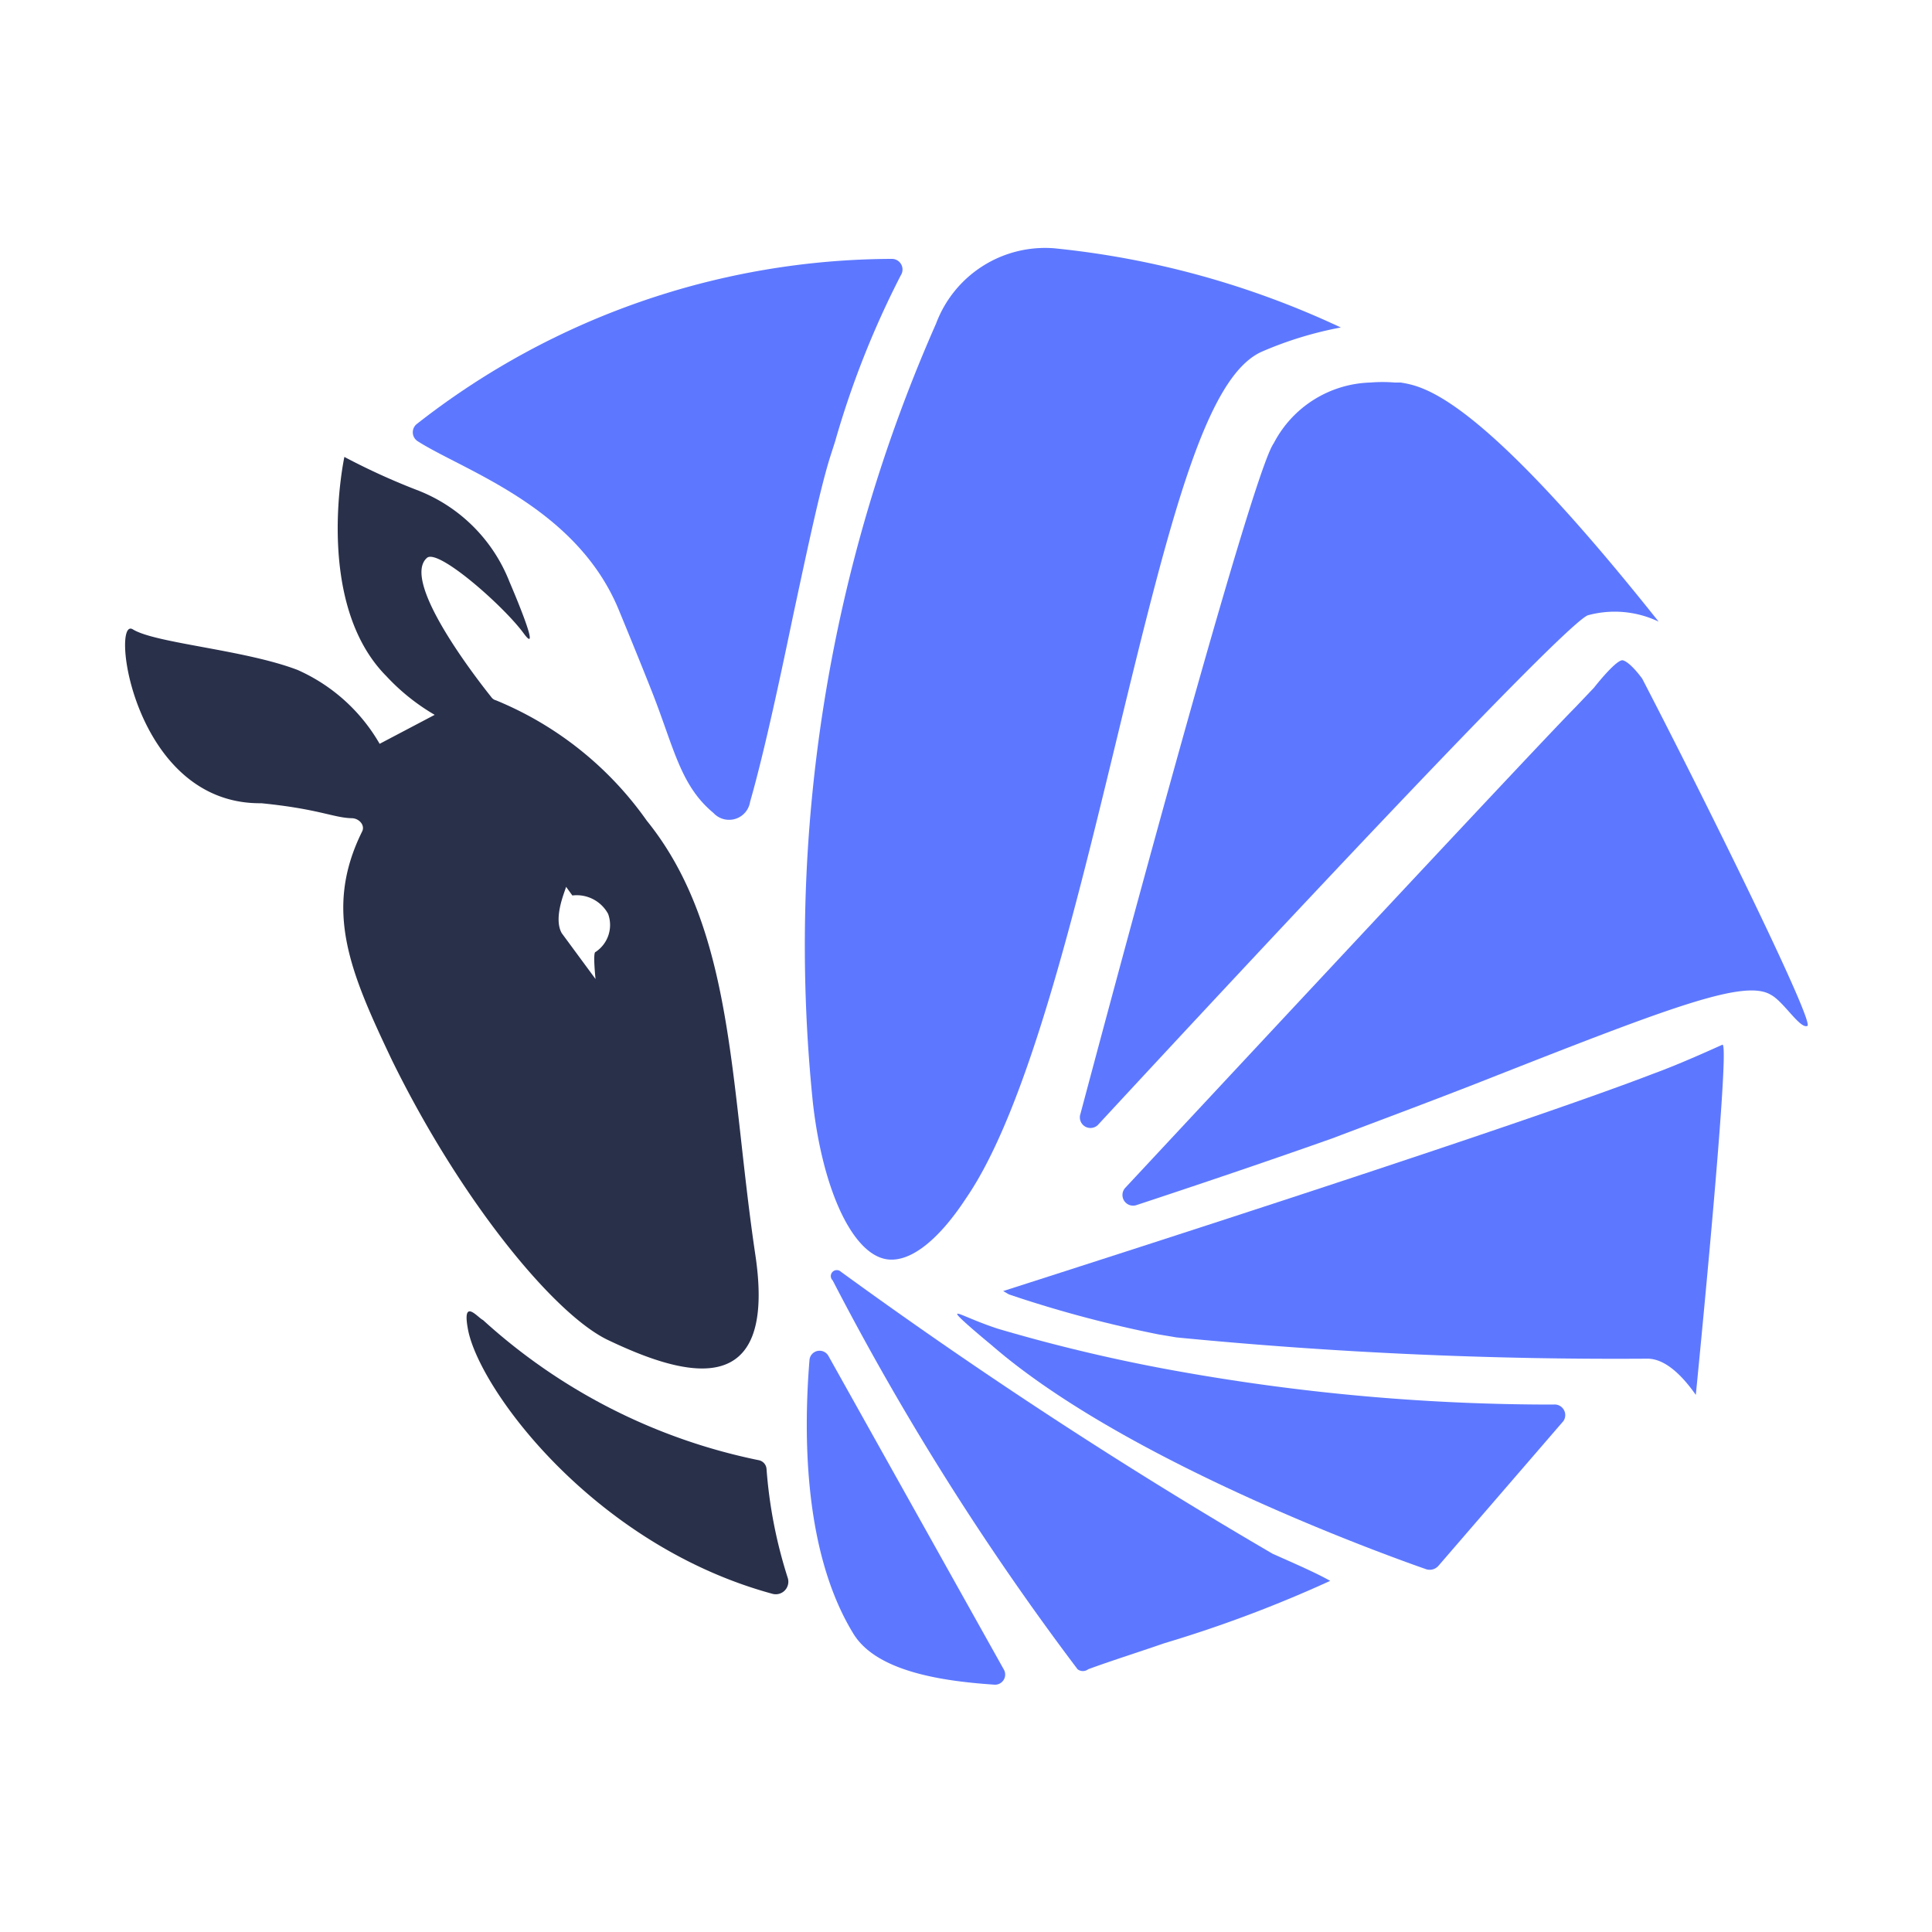 <svg id="Capa_1" data-name="Capa 1" xmlns="http://www.w3.org/2000/svg" viewBox="0 0 40 40"><defs><style>.cls-1{fill:#29304a;}.cls-2{fill:#5d78ff;}</style></defs><path class="cls-1" d="M12.58,27.74c1.61.77,3.51,1.29,3.06-1.75-.53-3.55-.43-6.75-2.25-9a7.13,7.13,0,0,0-3.12-2.49.17.17,0,0,1-.1-.07c-.28-.35-1.88-2.4-1.33-2.88.23-.2,1.59,1,2,1.56s-.29-1.06-.29-1.06a3.34,3.34,0,0,0-1.88-1.89,13.92,13.92,0,0,1-1.54-.7S6.48,12.47,8,14a4.35,4.35,0,0,0,1,.8l-1.14.6a3.68,3.68,0,0,0-1.7-1.53c-1.1-.42-2.94-.55-3.41-.84s0,3.63,2.66,3.6c1.2.12,1.49.3,1.87.31.15,0,.28.14.22.27-.81,1.63-.25,2.92.62,4.75C9.56,24.89,11.48,27.21,12.58,27.74Zm-.86-9.38.13.18a.74.74,0,0,1,.74.38.67.67,0,0,1-.26.79c-.06,0,0,.56,0,.56l-.7-.95C11.45,19,11.7,18.45,11.72,18.36Z"/><path class="cls-2" d="M20,24.81c1.28-1.86,2.27-6,3.15-9.63,1.11-4.59,1.84-7.43,3-7.91a7.65,7.65,0,0,1,1.61-.49,18.22,18.22,0,0,0-5.94-1.64h0A2.41,2.41,0,0,0,19.38,6.7a31.87,31.87,0,0,0-2.55,16.13c.2,1.77.79,3.06,1.47,3.23C18.78,26.18,19.39,25.74,20,24.81Z"/><path class="cls-2" d="M22.37,23.06a.22.22,0,0,0,.38.21C26.23,19.51,32.31,13,32.87,12.74a2.11,2.11,0,0,1,1.47.13C30.61,8.18,29.48,8,29,7.92l-.12,0a3.14,3.14,0,0,0-.51,0,2.33,2.33,0,0,0-2,1.26C26,9.68,23.93,17.2,22.37,23.06Z"/><path class="cls-2" d="M33,14.24l-.39.41c-.65.65-6.43,6.85-9.31,9.94a.22.22,0,0,0,.23.36c1.12-.37,2.55-.85,4.05-1.38,1-.38,2.24-.84,3.4-1.3,3.71-1.46,5.16-2,5.69-1.67.26.14.6.71.75.64S35.44,16.83,34,14.05c-.26-.35-.39-.38-.41-.38h0C33.48,13.67,33.19,14,33,14.24Z"/><path class="cls-2" d="M34.11,28.13h0c.31,0,.65.25,1,.75,0,0,.73-7.33.55-7.25s-.88.4-1.43.6c-2.78,1.07-10.84,3.66-13.46,4.5l.12.07a24.76,24.76,0,0,0,3.11.83l.36.06A93.69,93.69,0,0,0,34.11,28.13Z"/><path class="cls-2" d="M17.24,26.51a56.18,56.18,0,0,0,5.07,8.05.18.18,0,0,0,.22,0c.43-.16,1-.34,1.58-.54a26.4,26.4,0,0,0,3.43-1.29c-.28-.16-.74-.36-1.19-.56a105.88,105.88,0,0,1-8.94-5.84A.11.11,0,0,0,17.24,26.51Z"/><path class="cls-2" d="M20.78,34.56l-3.63-6.49a.21.21,0,0,0-.39.08c-.13,1.6-.11,4,.9,5.66.48.81,1.89,1,2.94,1.07A.21.21,0,0,0,20.78,34.56Z"/><path class="cls-1" d="M9.69,27.53C9.93,28.78,12.31,32,16,33a.26.26,0,0,0,.31-.33,9.72,9.72,0,0,1-.44-2.26.2.2,0,0,0-.17-.18A12.06,12.06,0,0,1,10,27.33C9.89,27.28,9.56,26.85,9.69,27.53Z"/><path class="cls-2" d="M12.8,12.6c.26.63.48,1.17.67,1.65.48,1.2.6,2,1.3,2.58a.44.44,0,0,0,.76-.23c.31-1.08.66-2.75.9-3.9.29-1.35.56-2.63.77-3.28l.09-.28A18.77,18.77,0,0,1,18.65,5.7a.22.22,0,0,0-.18-.34A16,16,0,0,0,8.64,8.77a.22.22,0,0,0,0,.36C9.59,9.74,11.91,10.48,12.8,12.6Z"/><path class="cls-2" d="M32.16,29.08a43.87,43.87,0,0,1-7.6-.66,34.86,34.86,0,0,1-3.9-.91c-.58-.19-.91-.39-.83-.28s.7.62.7.62c2.6,2.26,7.54,4.13,9,4.64a.24.24,0,0,0,.25-.07l2.59-3A.22.22,0,0,0,32.16,29.08Z"/></svg>